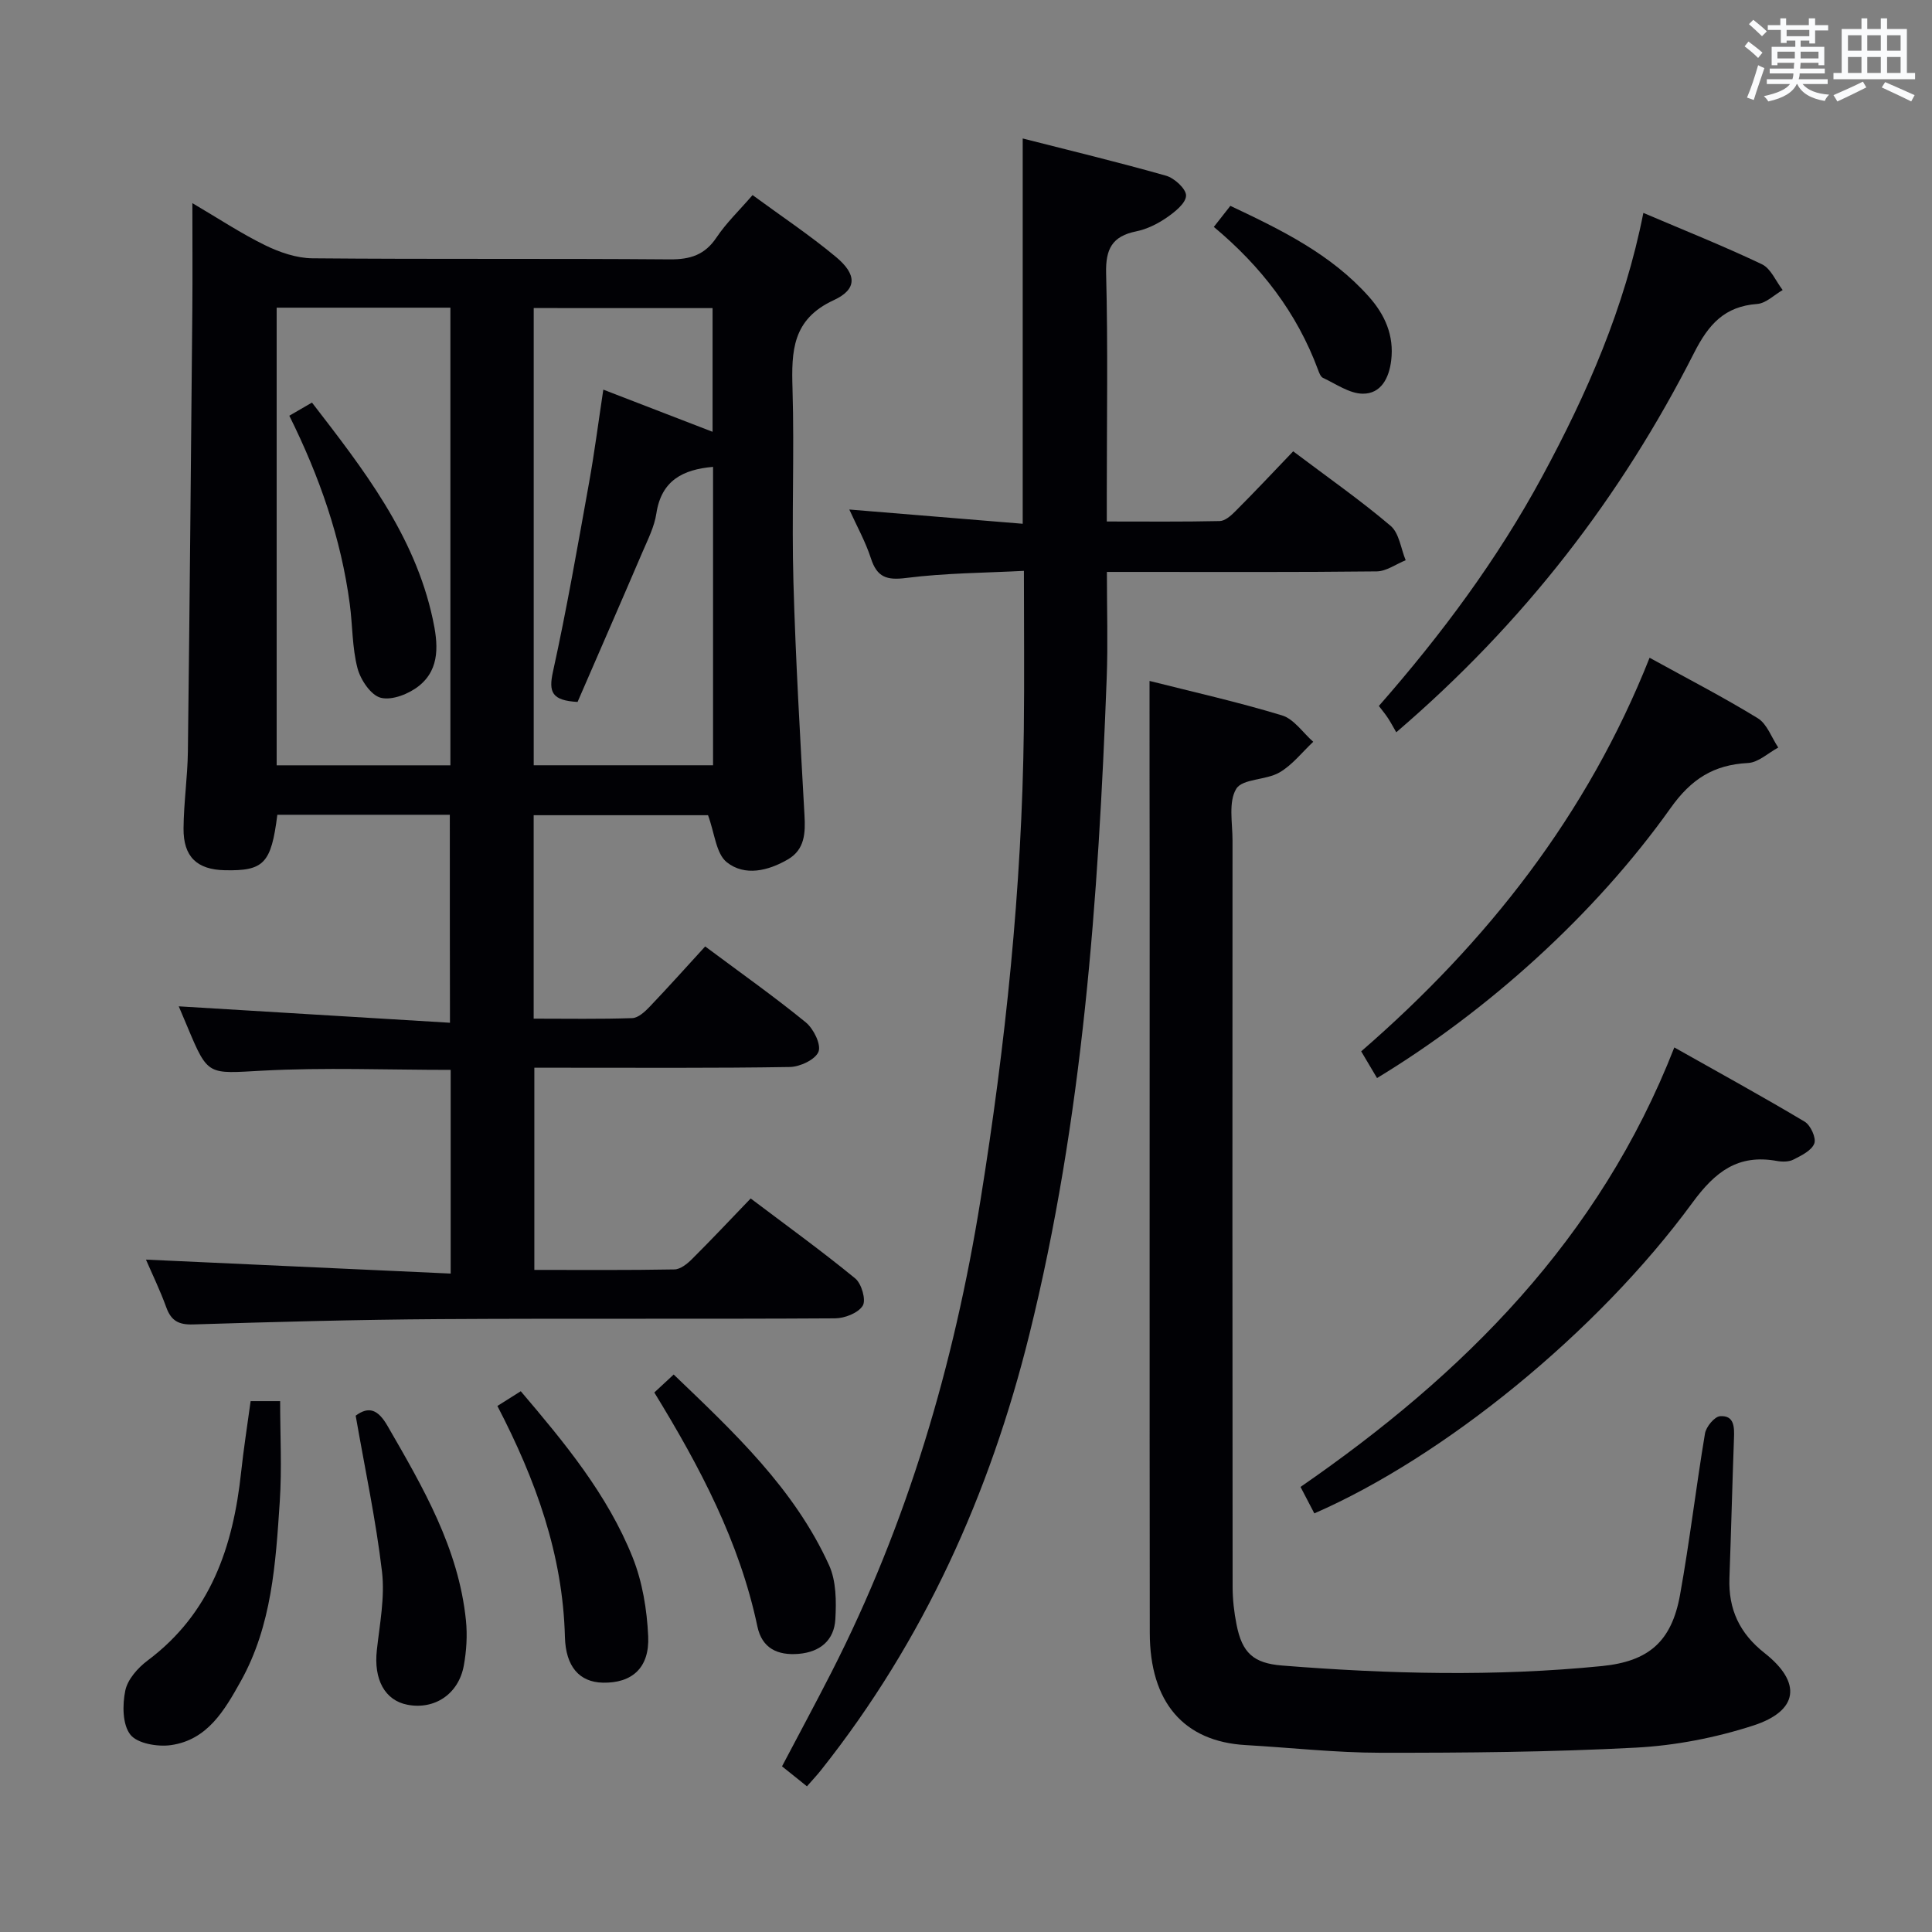 <svg enable-background="new 0 0 400 400" viewBox="0 0 400 400" xmlns="http://www.w3.org/2000/svg"><rect x="0" y="0" width="400" height="400" fill="#808080" stroke="none"/><g fill="#010105"><path d="m93.13 168.69c-12.21 0-23.98 0-35.71 0-1.27 10.09-2.79 11.66-10.89 11.48-5.74-.12-8.58-2.78-8.53-8.66.04-5.31.83-10.62.9-15.93.37-30.47.64-60.95.92-91.42.06-6.98.01-13.96.01-22.1 5.49 3.23 10.12 6.3 15.07 8.72 3.01 1.47 6.51 2.67 9.8 2.7 24.66.22 49.32.02 73.99.22 4.23.03 7.24-.92 9.66-4.54 2.01-3.01 4.7-5.57 7.46-8.77 5.88 4.32 11.82 8.27 17.27 12.81 4.32 3.6 4.45 6.68-.47 8.95-8.59 3.96-8.76 10.54-8.53 18.32.4 13.32-.19 26.67.19 39.99.45 16.12 1.4 32.22 2.29 48.32.21 3.69.07 7.1-3.42 9.14-4.07 2.38-8.94 3.56-12.66.6-2.23-1.77-2.51-6-3.89-9.74-11.34 0-23.57 0-36.1 0v42.12c6.88 0 13.65.12 20.41-.11 1.23-.04 2.62-1.32 3.6-2.35 3.88-4.07 7.64-8.27 11.5-12.49 7.64 5.69 14.43 10.49 20.84 15.73 1.6 1.31 3.21 4.58 2.62 6.07-.65 1.63-3.84 3.13-5.94 3.16-15.66.26-31.33.14-46.99.15-1.83 0-3.65 0-5.9 0v41.86c9.77 0 19.39.08 29-.1 1.24-.02 2.65-1.15 3.63-2.13 4.01-3.99 7.88-8.11 12.16-12.56 7.51 5.67 14.75 10.9 21.65 16.56 1.31 1.07 2.28 4.47 1.55 5.64-.94 1.52-3.74 2.61-5.74 2.62-27.33.17-54.66-.01-81.98.16-16.98.11-33.95.57-50.92 1.1-3.01.09-4.54-.76-5.55-3.53-1.29-3.56-2.96-6.99-4.21-9.89 20.88.96 41.81 1.92 63.09 2.89 0-14.82 0-28.4 0-42.17-13.14 0-26.1-.53-38.99.16-11.26.6-11.22 1.2-15.49-9.01-.68-1.63-1.38-3.26-1.82-4.31 18.63 1.13 37.12 2.25 56.15 3.4-.03-14.92-.03-28.77-.03-43.06zm17.37-104.91v94.66h37.13c0-20.83 0-41.27 0-61.78-6.24.54-10.7 2.8-11.74 9.66-.41 2.73-1.75 5.36-2.86 7.95-4.49 10.48-9.06 20.93-13.45 31.06-5.34-.3-6.02-2.04-5.1-6.24 2.85-12.95 5.12-26.04 7.47-39.1 1.13-6.27 1.94-12.6 2.96-19.32 7.93 3.06 15.15 5.84 22.62 8.73 0-8.6 0-16.98 0-25.61-12.5-.01-24.72-.01-37.03-.01zm-53.22-.08v94.75h35.97c0-31.74 0-63.1 0-94.75-12.08 0-23.82 0-35.97 0z"/><path d="m267.74 93.44c7.27 5.48 13.97 10.16 20.17 15.43 1.78 1.51 2.12 4.7 3.12 7.12-1.99.8-3.98 2.28-5.98 2.31-16.66.19-33.33.11-50 .11-1.79 0-3.58 0-5.88 0 0 7.76.23 14.89-.04 21.99-1.72 45.72-4.95 91.25-16.01 135.88-8.19 33.03-21.86 63.38-43.09 90.15-.82 1.04-1.73 2-2.96 3.41-1.72-1.38-3.34-2.68-5.16-4.14 3.46-6.58 6.91-12.97 10.21-19.43 15.77-30.89 25.4-63.69 30.89-97.85 5.18-32.22 8.57-64.58 8.96-97.23.13-10.62.02-21.24.02-33-8 .42-16.25.44-24.37 1.47-4.07.52-6.04-.16-7.31-4.07-1.11-3.43-2.9-6.63-4.47-10.1 12.25 1.01 24.13 1.98 35.9 2.95 0-26.82 0-52.87 0-79.77 9.7 2.47 19.74 4.89 29.68 7.71 1.74.49 4.19 2.76 4.14 4.13-.05 1.58-2.32 3.37-3.99 4.53-1.89 1.3-4.1 2.41-6.33 2.86-4.98 1.01-6.36 3.64-6.23 8.7.39 15.16.14 30.33.14 45.49v5.88c8.14 0 15.76.08 23.37-.09 1.09-.02 2.32-1.09 3.19-1.97 4-4 7.87-8.12 12.03-12.47z"/><path d="m238 140.98c8.85 2.24 18.23 4.34 27.41 7.13 2.49.75 4.34 3.59 6.48 5.47-2.31 2.17-4.34 4.82-7.01 6.36-2.78 1.61-7.64 1.26-8.93 3.38-1.65 2.71-.77 7.05-.77 10.68-.03 51.5-.03 103 .02 154.49 0 2.64.3 5.31.82 7.9 1.15 5.8 3.47 7.97 9.43 8.44 22.06 1.76 44.14 2.31 66.22.11 9.66-.97 14.41-5.05 16.16-14.72 2-11.09 3.31-22.31 5.17-33.43.23-1.39 1.97-3.5 3.13-3.58 2.95-.21 2.96 2.28 2.87 4.58-.35 9.64-.59 19.29-.94 28.93-.23 6.45 2.08 11.44 7.28 15.53 7.76 6.11 7.04 11.97-2.36 15.01-7.79 2.52-16.13 4.14-24.3 4.57-17.61.93-35.28 1.08-52.92 1.06-9.28-.01-18.57-1.06-27.85-1.59-12.85-.73-19.85-8.89-19.86-23.25-.06-52-.02-104-.02-155.99-.03-13.45-.03-26.91-.03-41.08z"/><path d="m272.12 313.33c-.96-1.83-1.78-3.41-2.86-5.48 33.78-23.32 61.91-51.36 77.39-90.99 9.2 5.19 18.19 10.12 26.99 15.37 1.22.73 2.43 3.38 1.99 4.52-.56 1.47-2.68 2.49-4.32 3.33-.95.49-2.33.48-3.44.28-8.02-1.44-12.74 2.19-17.48 8.66-19.73 26.93-51.56 52.66-78.27 64.31z"/><path d="m340.24 44.08c8.45 3.6 16.62 6.86 24.54 10.63 1.86.88 2.89 3.51 4.3 5.34-1.75 1-3.44 2.74-5.26 2.88-6.76.5-10.06 4.19-13.07 10.11-15.14 29.83-35.23 55.92-61.67 78.57-.58-1-1.1-1.98-1.7-2.91-.53-.81-1.15-1.55-1.9-2.54 12.95-14.77 24.54-30.34 33.83-47.53 9.27-17.14 17.04-34.87 20.93-54.55z"/><path d="m285.1 223.2c-1.13-1.91-2.13-3.6-3.28-5.53 26.07-22.6 46.84-49 59.71-81.49 7.65 4.22 15.2 8.11 22.41 12.53 1.92 1.18 2.84 4 4.23 6.06-2.08 1.12-4.12 3.09-6.25 3.2-7.12.37-11.76 3.3-16.05 9.34-15.69 22.08-37.95 42.05-60.77 55.89z"/><path d="m51.89 290.09h6.11c0 6.99.38 13.94-.08 20.84-.85 12.74-1.62 25.57-8.06 37.13-3.37 6.04-6.9 12.18-14.48 13.25-2.75.39-6.95-.33-8.39-2.17-1.65-2.1-1.66-6.18-1.05-9.12.48-2.33 2.61-4.73 4.65-6.25 13.05-9.77 17.68-23.58 19.33-38.95.51-4.78 1.26-9.54 1.97-14.73z"/><path d="m135.47 288.3c1.43-1.33 2.5-2.32 4.01-3.72 12.45 11.94 24.96 23.6 32.18 39.5 1.48 3.27 1.5 7.46 1.29 11.18-.25 4.29-3.09 6.76-7.56 7.15-4.42.38-7.63-1.16-8.58-5.67-3.69-17.49-11.87-32.99-21.34-48.44z"/><path d="m73.64 293.1c2.72-2.02 4.63-1.29 6.6 2.13 7.32 12.68 14.71 25.31 16.23 40.27.31 3.07.11 6.28-.44 9.32-1.07 5.92-6.06 9.21-11.67 8.13-4.7-.9-7.01-5.26-6.34-11.29.59-5.4 1.69-10.95 1.07-16.25-1.25-10.64-3.51-21.16-5.45-32.31z"/><path d="m102.98 291.09c1.59-1.01 2.97-1.88 4.84-3.05 9.04 10.63 17.94 21.35 23.16 34.4 2.03 5.08 2.97 10.84 3.22 16.34.3 6.55-3.38 9.72-9.37 9.6-4.87-.1-7.71-3.32-7.87-9.47-.43-17-6-32.45-13.98-47.82z"/><path d="m251.31 46.98c1.23-1.57 2.22-2.83 3.42-4.36 10.56 4.98 20.84 10 28.67 18.79 3.34 3.75 5.26 8.06 4.63 13.23-.44 3.63-2.1 6.91-5.9 6.87-2.76-.03-5.52-2.02-8.21-3.27-.5-.23-.81-1.06-1.03-1.67-4.37-11.8-11.8-21.44-21.58-29.59z"/><path d="m59.9 86.07c1.76-1.02 3.04-1.76 4.69-2.72 10.61 13.75 21.24 27.35 25 44.78 1.07 4.93 1.66 10.27-2.84 13.87-2.08 1.67-5.57 3.05-7.9 2.47-2.04-.5-4.2-3.71-4.83-6.11-1.12-4.27-1.01-8.86-1.6-13.28-1.8-13.6-6.25-26.38-12.52-39.01z"/></g><path d="m361.2 9.6.8-1c.9.7 1.9 1.4 2.9 2.3l-.9 1.1c-1-1-2-1.8-2.8-2.4zm.5 10.6c.9-2.1 1.6-4.3 2.3-6.7.4.2.8.4 1.3.6-.7 2.1-1.5 4.3-2.2 6.6zm.4-15.2.9-.9c1 .8 2 1.6 2.8 2.4l-1 1c-.9-.9-1.8-1.7-2.7-2.5zm12.5-1.2h1.2v1.4h2.7v1.1h-2.7v2.7h-1.2v-.6h-1.8v1.3h4.9v3.8h-1.2v-.5h-3.7c0 .4-.1.9-.1 1.2h5.1v1h-5.2c0 .5-.1.9-.2 1.2h6v1h-5.2c1.1 1.3 2.9 2 5.5 2.2-.4.4-.7.8-.9 1.3-2.9-.5-4.8-1.6-5.7-3.5h-.1c-.8 1.7-2.7 2.9-5.9 3.6-.2-.4-.6-.8-.9-1.1 2.8-.6 4.6-1.4 5.4-2.5h-4.8v-1h5.3c.1-.3.2-.7.2-1.2h-4.9v-1h5c0-.4 0-.8.1-1.2h-3.5v.5h-1.2v-3.8h4.9v-1.3h-1.8v.5h-1.2v-2.7h-2.7v-1h2.6v-1.4h1.2v1.4h4.7v-1.4zm-6.6 8.3h3.6c0-.4 0-.9 0-1.4h-3.6zm1.9-4.6h4.7v-1.3h-4.7zm6.6 3.2h-3.7v1.4h3.7z" fill="#fafbfc"/><path d="m385.3 3.8h1.3v2.2h2.8v-2.2h1.3v2.2h4.1v9.1h1.7v1.3h-16.9v-1.3h1.7v-9.1h4.1v-2.2zm.4 13.1.7 1.2c-1.8.9-3.8 1.9-6 2.9-.2-.4-.5-.8-.8-1.3 2.3-1 4.3-1.9 6.1-2.8zm-3.1-6.4h2.8v-3.2h-2.8zm0 4.6h2.8v-3.3h-2.8zm4-4.6h2.8v-3.2h-2.8zm0 4.6h2.8v-3.3h-2.8zm3.7 1.9c2.1.9 4.1 1.8 6.1 2.7l-.7 1.3c-2.2-1.1-4.2-2-6.1-2.9zm3.2-9.7h-2.8v3.2h2.8zm-2.8 7.8h2.8v-3.3h-2.8z" fill="#fafbfc"/></svg>